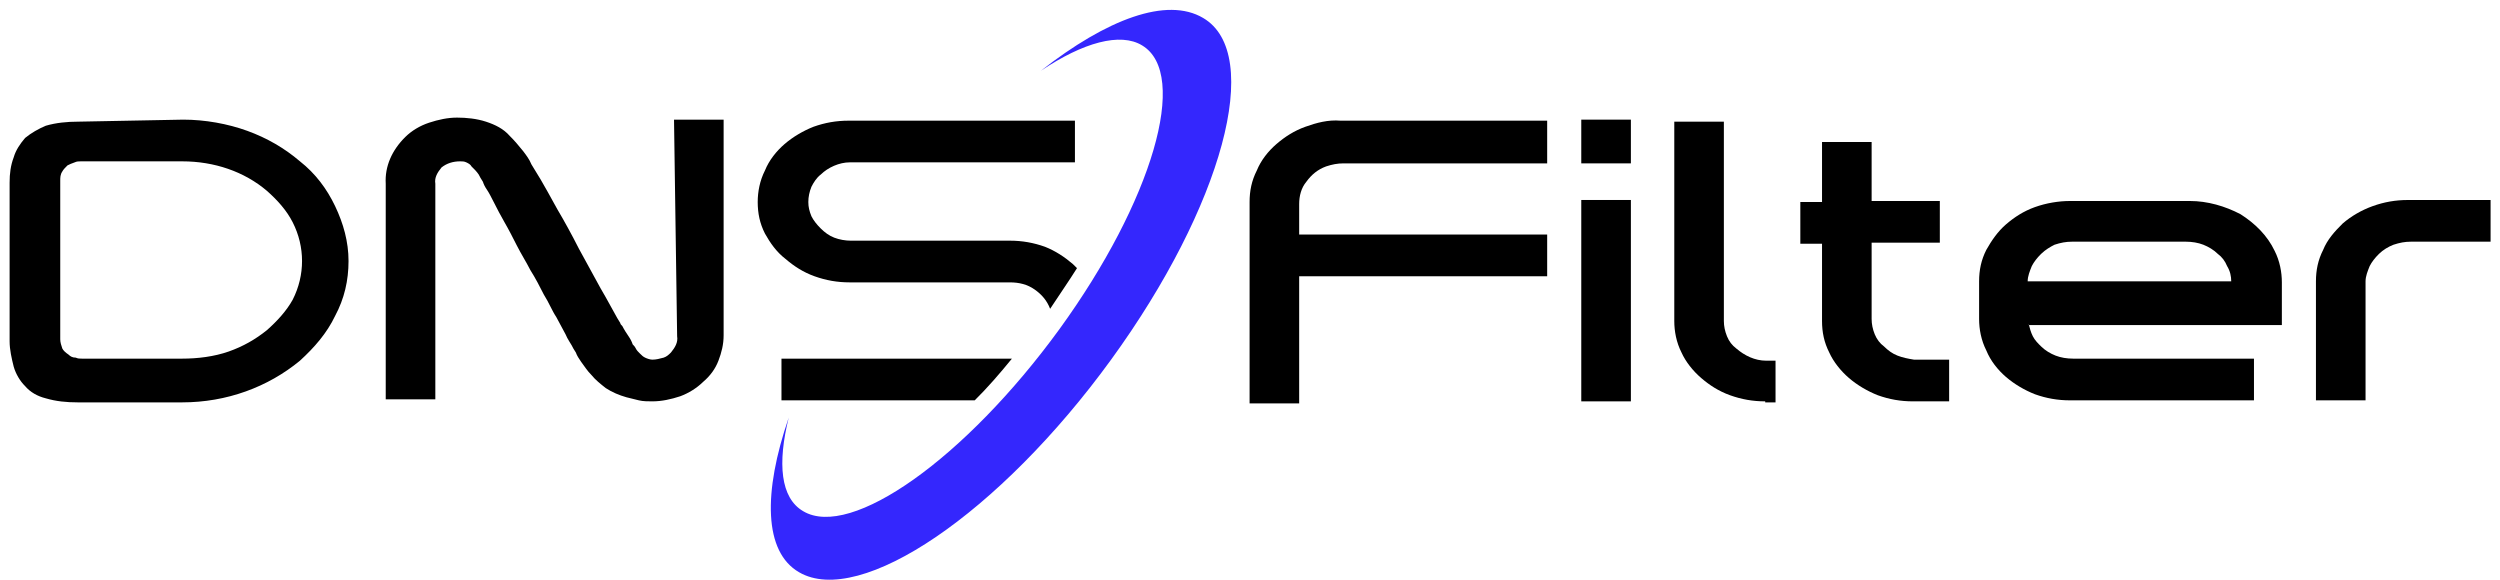 <svg width="138" height="32" xmlns="http://www.w3.org/2000/svg" xmlns:xlink="http://www.w3.org/1999/xlink" xml:space="preserve" overflow="hidden"><defs><clipPath id="clip0"><rect x="579" y="918" width="138" height="32"/></clipPath></defs><g clip-path="url(#clip0)" transform="translate(-579 -918)"><path d="M9.954 6.604C11.133 6.604 12.368 6.829 13.434 7.222 14.501 7.615 15.455 8.176 16.297 8.906 17.14 9.58 17.757 10.422 18.206 11.376 18.655 12.331 18.936 13.341 18.936 14.408 18.936 15.474 18.711 16.485 18.206 17.439 17.757 18.394 17.083 19.18 16.297 19.909 14.557 21.369 12.311 22.211 9.897 22.211L4.227 22.211C3.61 22.211 3.048 22.155 2.487 21.987 2.038 21.874 1.645 21.65 1.364 21.313 1.083 21.032 0.859 20.639 0.746 20.246 0.634 19.797 0.522 19.292 0.522 18.843L0.522 10.085C0.522 9.58 0.578 9.13 0.746 8.681 0.859 8.288 1.083 7.952 1.364 7.615 1.701 7.334 2.094 7.109 2.487 6.941 3.048 6.773 3.666 6.716 4.227 6.716L9.954 6.604ZM4.396 8.906C4.283 8.906 4.171 8.906 4.059 8.962 3.89 9.018 3.778 9.074 3.666 9.13 3.554 9.243 3.441 9.355 3.385 9.467 3.273 9.636 3.273 9.804 3.273 9.973L3.273 18.73C3.273 18.899 3.329 19.067 3.385 19.236 3.441 19.348 3.554 19.46 3.722 19.573 3.834 19.685 3.946 19.741 4.115 19.741 4.227 19.797 4.339 19.797 4.452 19.797L9.897 19.797C10.739 19.797 11.638 19.685 12.424 19.404 13.21 19.123 13.883 18.73 14.501 18.225 15.062 17.72 15.568 17.159 15.904 16.541 16.241 15.867 16.41 15.137 16.41 14.408 16.41 13.678 16.241 12.948 15.904 12.274 15.568 11.601 15.062 11.039 14.501 10.534 13.266 9.467 11.638 8.906 9.897 8.906L4.396 8.906Z" fill-rule="evenodd" transform="matrix(1.016 0 0 1 579 918)"/><path d="M36.62 6.604 39.315 6.604 39.315 18.506C39.315 19.011 39.203 19.46 39.034 19.909 38.866 20.358 38.585 20.751 38.192 21.088 37.855 21.425 37.406 21.706 36.957 21.874 36.452 22.043 35.947 22.155 35.441 22.155 35.217 22.155 34.936 22.155 34.711 22.099 34.487 22.043 34.262 21.986 34.038 21.93 33.645 21.818 33.252 21.65 32.915 21.425 32.634 21.201 32.353 20.976 32.129 20.695 31.904 20.471 31.736 20.19 31.568 19.965 31.455 19.797 31.343 19.629 31.287 19.46 31.175 19.292 31.118 19.18 31.062 19.067 31.006 18.955 30.838 18.73 30.725 18.45L30.22 17.495C29.996 17.159 29.827 16.709 29.547 16.26 29.322 15.811 29.097 15.362 28.817 14.913 28.592 14.464 28.311 14.015 28.087 13.566 27.862 13.116 27.638 12.667 27.413 12.274 27.189 11.881 27.02 11.544 26.852 11.208 26.683 10.871 26.571 10.646 26.459 10.478 26.346 10.309 26.29 10.197 26.234 10.029 26.122 9.86 26.066 9.748 26.01 9.636 25.897 9.467 25.785 9.355 25.617 9.187 25.561 9.074 25.448 9.018 25.336 8.962 25.224 8.906 25.111 8.906 24.999 8.906 24.606 8.906 24.269 9.018 23.989 9.243 23.764 9.523 23.596 9.804 23.652 10.141L23.652 22.043 20.957 22.043 20.957 10.141C20.901 9.187 21.294 8.288 22.024 7.558 22.36 7.222 22.81 6.941 23.315 6.772 23.82 6.604 24.325 6.492 24.831 6.492 25.336 6.492 25.897 6.548 26.403 6.716 26.908 6.885 27.357 7.109 27.694 7.502 27.975 7.783 28.199 8.064 28.424 8.344 28.592 8.569 28.761 8.794 28.873 9.074 29.041 9.355 29.21 9.636 29.378 9.916 29.603 10.309 29.883 10.815 30.276 11.544 30.669 12.218 31.062 12.948 31.455 13.734 31.848 14.464 32.241 15.194 32.634 15.923 33.027 16.597 33.308 17.159 33.532 17.551 33.589 17.664 33.645 17.72 33.701 17.832 33.701 17.888 33.757 17.944 33.813 18.001 33.925 18.225 34.038 18.393 34.15 18.562 34.262 18.73 34.318 18.843 34.375 19.011 34.431 19.067 34.487 19.123 34.543 19.236 34.599 19.348 34.655 19.404 34.768 19.516 34.88 19.629 34.936 19.685 35.048 19.741 35.16 19.797 35.329 19.853 35.441 19.853 35.666 19.853 35.834 19.797 36.059 19.741 36.227 19.685 36.34 19.573 36.452 19.46 36.676 19.18 36.845 18.899 36.789 18.562L36.62 6.604Z" fill-rule="evenodd" transform="matrix(1.016 0 0 1 579 918)"/><path d="M54.978 19.797C54.922 19.797 54.865 19.797 54.809 19.797L42.458 19.797 42.458 22.099 52.957 22.099C53.63 21.425 54.304 20.639 54.978 19.797Z" fill-rule="evenodd" transform="matrix(1.016 0 0 1 579 918)"/><path d="M42.682 14.296C43.132 14.689 43.637 15.026 44.254 15.25 44.872 15.475 45.489 15.587 46.163 15.587L54.865 15.587C55.37 15.587 55.819 15.699 56.212 15.98 56.605 16.261 56.886 16.598 57.054 17.047 57.56 16.261 58.065 15.531 58.514 14.801 58.458 14.745 58.346 14.633 58.289 14.576 57.84 14.184 57.335 13.847 56.774 13.622 56.156 13.398 55.539 13.285 54.865 13.285L46.219 13.285C45.939 13.285 45.602 13.229 45.321 13.117 45.04 13.005 44.816 12.836 44.591 12.611 44.367 12.387 44.198 12.162 44.086 11.938 43.974 11.657 43.917 11.433 43.917 11.152 43.917 10.871 43.974 10.591 44.086 10.31 44.198 10.085 44.367 9.805 44.591 9.636 44.984 9.243 45.602 8.962 46.163 8.962L58.402 8.962 58.402 6.661 46.107 6.661C45.433 6.661 44.816 6.773 44.198 6.997 43.637 7.222 43.075 7.559 42.626 7.952 42.177 8.345 41.784 8.85 41.56 9.412 41.279 9.973 41.167 10.591 41.167 11.152 41.167 11.769 41.279 12.331 41.56 12.892 41.84 13.398 42.177 13.903 42.682 14.296Z" fill-rule="evenodd" transform="matrix(1.016 0 0 1 579 918)"/><path d="M67.891 22.155 67.891 11.152C67.891 10.534 68.003 9.973 68.284 9.411 68.508 8.85 68.901 8.345 69.35 7.952 69.799 7.559 70.305 7.222 70.922 6.997 71.54 6.773 72.157 6.604 72.831 6.661L84.059 6.661 84.059 9.018 72.999 9.018C72.662 9.018 72.382 9.075 72.045 9.187 71.596 9.355 71.259 9.636 70.978 10.029 70.698 10.366 70.585 10.815 70.585 11.264L70.585 12.948 84.059 12.948 84.059 15.25 70.585 15.25 70.585 22.268 67.891 22.268 67.891 22.155Z" fill-rule="evenodd" transform="matrix(1.016 0 0 1 579 918)"/><path d="M85.912 9.018 88.607 9.018 88.607 6.604 85.912 6.604 85.912 9.018ZM85.912 22.155 88.607 22.155 88.607 11.039 85.912 11.039 85.912 22.155Z" fill-rule="evenodd" transform="matrix(1.016 0 0 1 579 918)"/><path d="M95.905 22.155C95.231 22.155 94.614 22.043 93.996 21.818 93.379 21.594 92.874 21.257 92.424 20.864 91.975 20.471 91.582 19.966 91.358 19.46 91.077 18.899 90.965 18.282 90.965 17.72L90.965 6.717 93.659 6.717 93.659 17.72C93.659 18.001 93.716 18.282 93.828 18.562 93.94 18.843 94.109 19.067 94.333 19.236 94.782 19.629 95.344 19.91 95.961 19.91L96.466 19.91 96.466 22.211 95.905 22.211" fill-rule="evenodd" transform="matrix(1.016 0 0 1 579 918)"/><path d="M103.933 22.155C103.259 22.155 102.641 22.043 102.024 21.818 101.462 21.594 100.901 21.257 100.452 20.864 100.003 20.471 99.61 19.966 99.385 19.46 99.105 18.899 98.992 18.338 98.992 17.72L98.992 13.453 97.813 13.453 97.813 11.152 98.992 11.152 98.992 7.839 101.687 7.839 101.687 11.095 105.392 11.095 105.392 13.397 101.687 13.397 101.687 17.608C101.687 17.889 101.743 18.169 101.855 18.45 101.968 18.731 102.136 18.955 102.361 19.124 102.585 19.348 102.81 19.517 103.091 19.629 103.371 19.741 103.652 19.797 103.989 19.853L105.898 19.853 105.898 22.155 103.933 22.155Z" fill-rule="evenodd" transform="matrix(1.016 0 0 1 579 918)"/><path d="M110.221 17.888C110.277 18.113 110.333 18.337 110.445 18.562 110.558 18.787 110.726 18.955 110.895 19.123 111.119 19.348 111.4 19.517 111.681 19.629 111.961 19.741 112.298 19.797 112.635 19.797L122.46 19.797 122.46 22.099 112.467 22.099C111.793 22.099 111.175 21.987 110.558 21.762 109.996 21.538 109.435 21.201 108.986 20.808 108.537 20.415 108.144 19.909 107.919 19.348 107.638 18.787 107.526 18.169 107.526 17.608L107.526 15.53C107.526 14.913 107.638 14.352 107.919 13.79 108.2 13.285 108.537 12.78 108.986 12.387 109.435 11.994 109.94 11.657 110.558 11.432 111.175 11.208 111.849 11.095 112.467 11.095L118.979 11.095C119.933 11.095 120.888 11.376 121.73 11.825 122.516 12.331 123.189 13.004 123.582 13.846 123.863 14.408 123.975 15.025 123.975 15.587L123.975 17.945 110.221 17.945 110.221 17.888ZM110.895 14.015C110.67 14.239 110.502 14.464 110.389 14.688 110.277 14.969 110.165 15.25 110.165 15.53L121.224 15.53C121.224 15.25 121.168 14.969 121 14.688 120.888 14.408 120.719 14.183 120.495 14.015 120.27 13.79 119.989 13.622 119.709 13.509 119.428 13.397 119.091 13.341 118.754 13.341L112.579 13.341C112.242 13.341 111.961 13.397 111.624 13.509 111.4 13.622 111.119 13.79 110.895 14.015Z" fill-rule="evenodd" transform="matrix(1.016 0 0 1 579 918)"/><path d="M135.315 11.04 135.315 13.341 130.992 13.341C130.655 13.341 130.374 13.397 130.037 13.51 129.757 13.622 129.476 13.79 129.251 14.015 129.027 14.239 128.858 14.464 128.746 14.689 128.634 14.969 128.522 15.25 128.522 15.531L128.522 22.099 125.827 22.099 125.827 15.531C125.827 14.913 125.939 14.352 126.22 13.79 126.444 13.229 126.837 12.78 127.286 12.331 127.736 11.938 128.297 11.601 128.915 11.376 129.532 11.152 130.15 11.04 130.823 11.04L135.315 11.04Z" fill-rule="evenodd" transform="matrix(1.016 0 0 1 579 918)"/><path d="M56.55 3.909C58.851 2.337 60.872 1.776 62.051 2.506 64.634 4.078 62.613 11.095 57.56 18.169 52.452 25.299 46.22 29.79 43.638 28.218 42.403 27.488 42.234 25.58 42.852 23.053 41.448 27.208 41.504 30.464 43.413 31.587 46.725 33.551 54.304 28.33 60.367 19.853 66.43 11.376 68.676 2.955 65.364 0.99 63.399-0.189 60.143 1.046 56.55 3.909Z" fill="#3427FD" fill-rule="evenodd" transform="matrix(1.016 0 0 1 579 918)"/></g></svg>